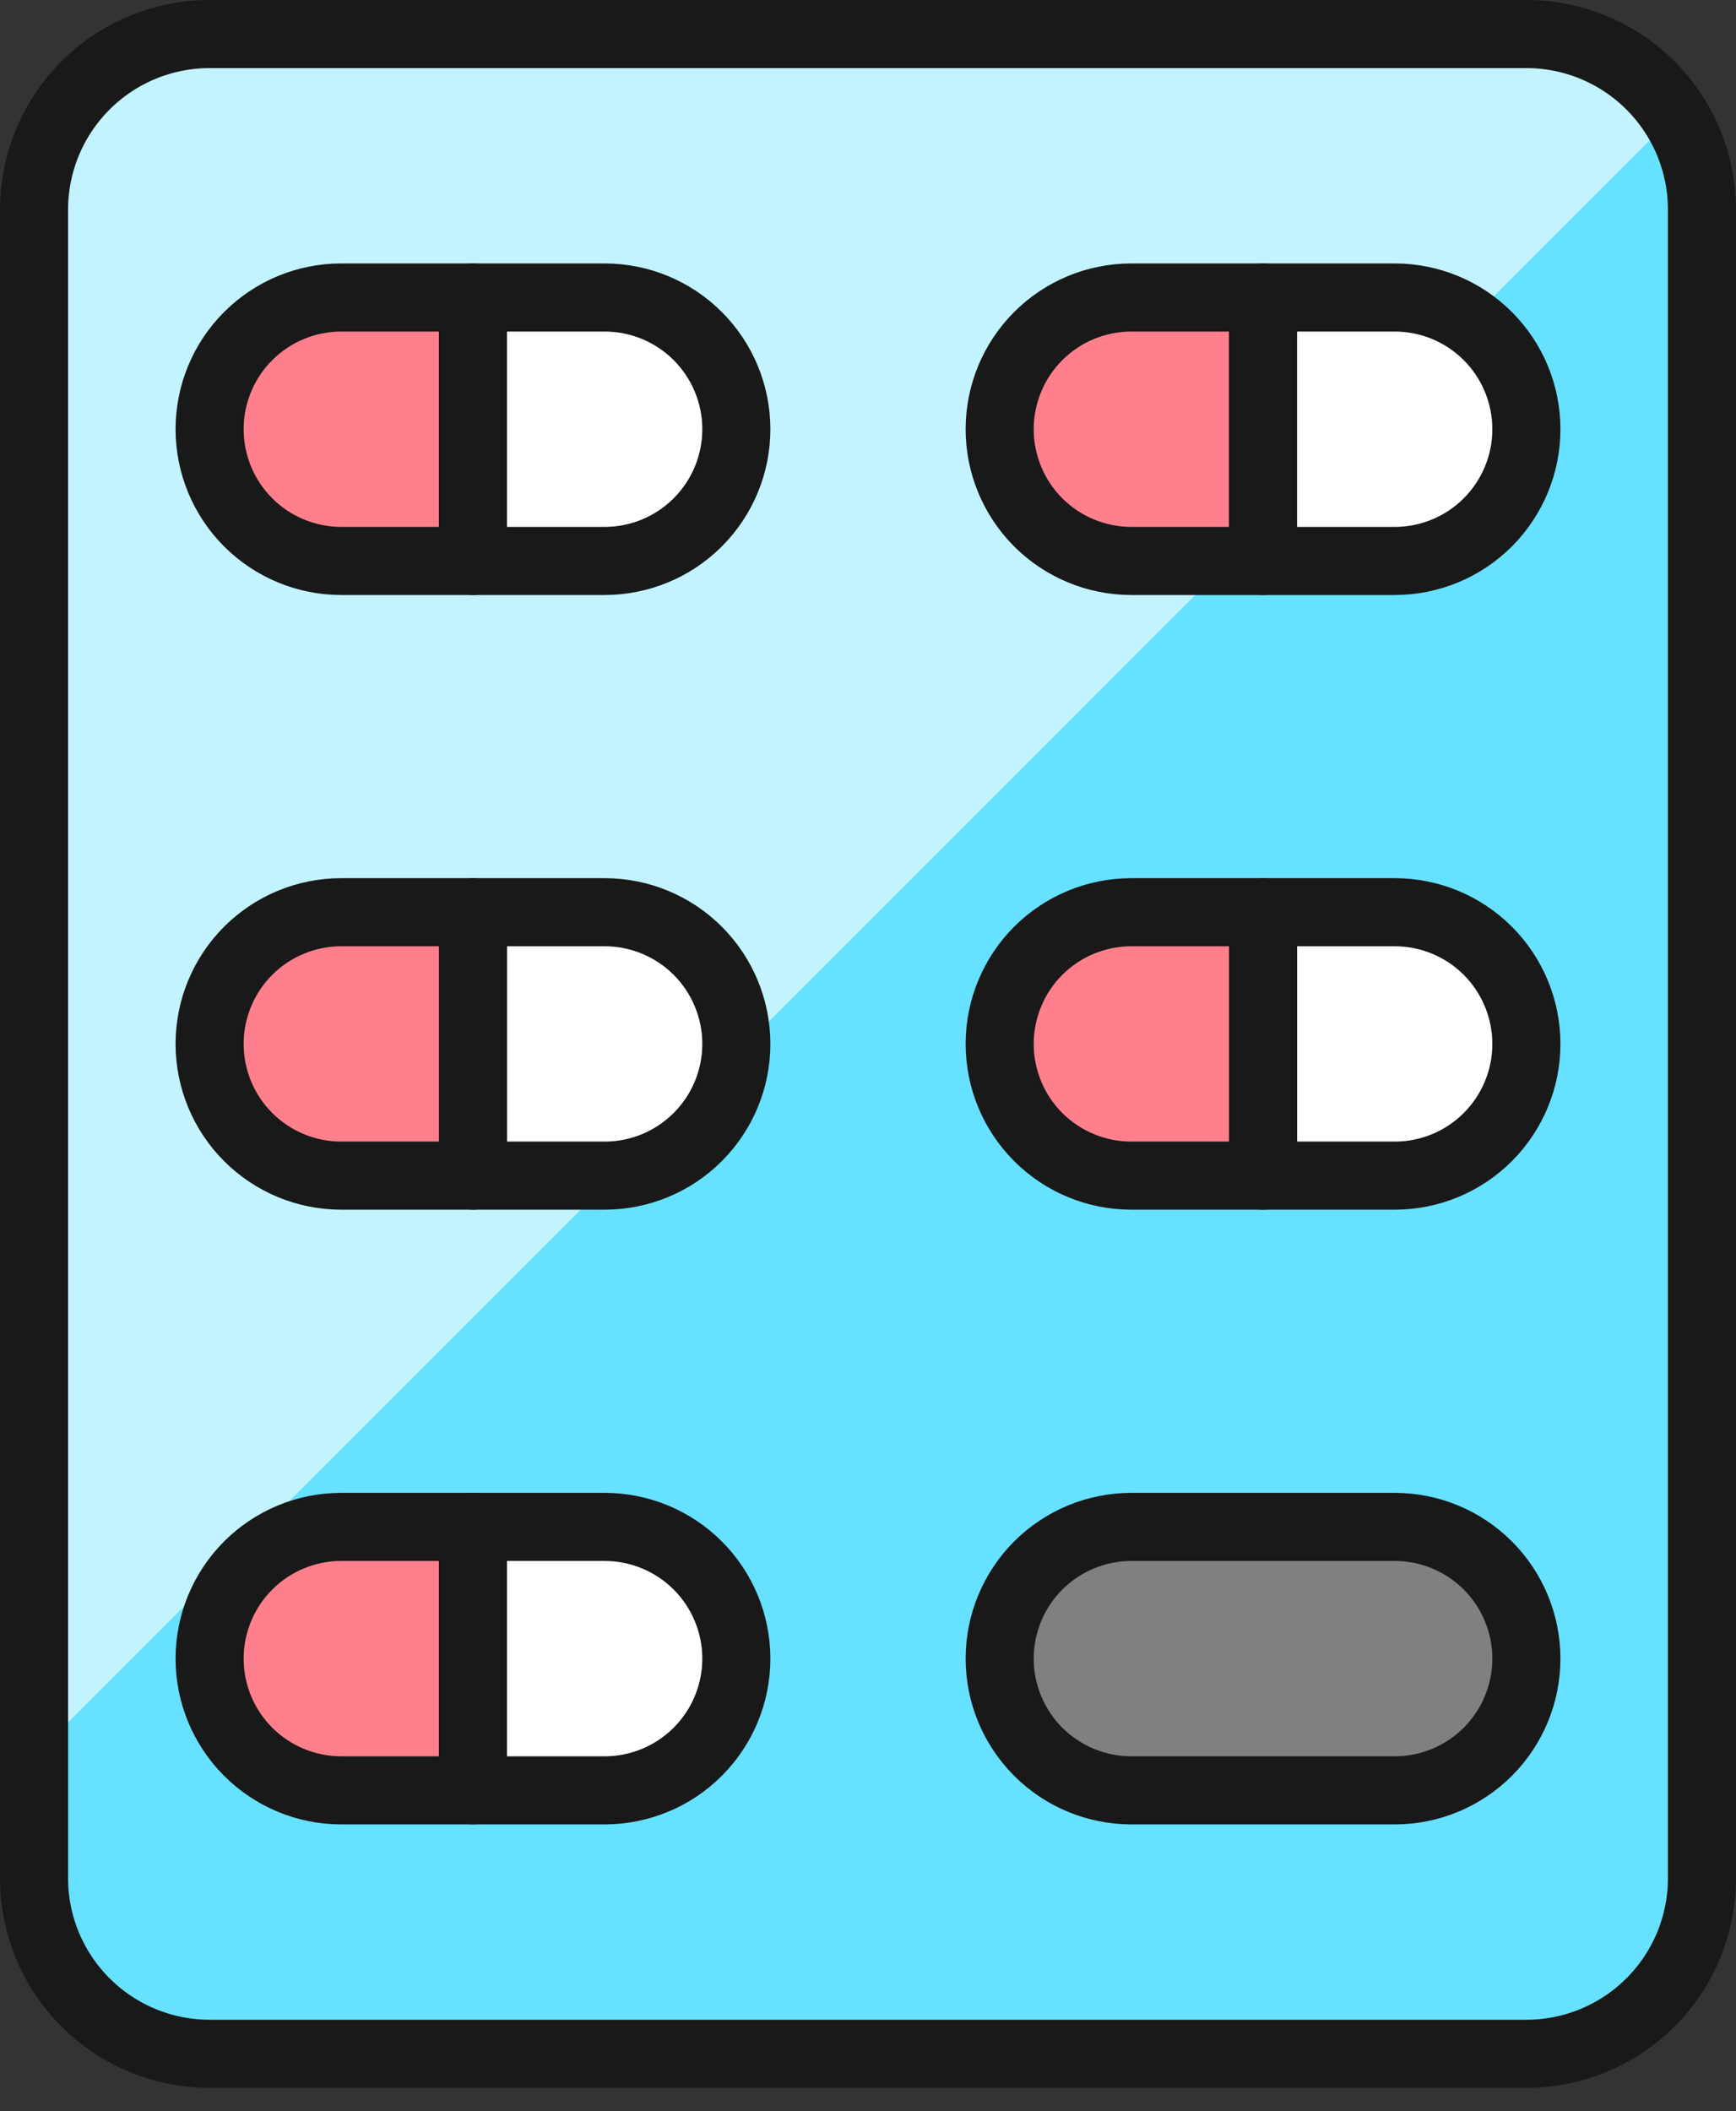 <svg width="51" height="62" viewBox="0 0 51 62" fill="none" xmlns="http://www.w3.org/2000/svg">
<rect x="0" y="0" width="51" height="62" fill="#333333" stroke="none"/>
<g id="Group 50">
<path id="Vector" d="M44.842 1H6.158C4.79 1 3.478 1.543 2.511 2.511C1.543 3.478 1 4.79 1 6.158V55.158C1 56.526 1.543 57.838 2.511 58.805C3.478 59.772 4.79 60.316 6.158 60.316H44.842C46.21 60.316 47.522 59.772 48.489 58.805C49.457 57.838 50 56.526 50 55.158V6.158C50 4.79 49.457 3.478 48.489 2.511C47.522 1.543 46.21 1 44.842 1Z" fill="#66E1FF"/>
<path id="Vector_2" d="M49.188 3.401C48.724 2.668 48.082 2.063 47.323 1.643C46.563 1.224 45.71 1.002 44.842 1H6.158C4.79 1 3.478 1.543 2.511 2.511C1.543 3.478 1 4.79 1 6.158V51.586L49.188 3.401Z" fill="#C2F3FF"/>
<path id="Vector_3" d="M44.842 1H6.158C4.79 1 3.478 1.543 2.511 2.511C1.543 3.478 1 4.79 1 6.158V55.158C1 56.526 1.543 57.838 2.511 58.805C3.478 59.772 4.79 60.316 6.158 60.316H44.842C46.21 60.316 47.522 59.772 48.489 58.805C49.457 57.838 50 56.526 50 55.158V6.158C50 4.79 49.457 3.478 48.489 2.511C47.522 1.543 46.21 1 44.842 1Z" stroke="#191919" stroke-width="2" stroke-linecap="round" stroke-linejoin="round"/>
<path id="Vector_4" d="M13.895 8.737V16.474H10.026C9 16.474 8.016 16.066 7.291 15.341C6.565 14.615 6.158 13.631 6.158 12.605C6.158 11.579 6.565 10.595 7.291 9.87C8.016 9.144 9 8.737 10.026 8.737H13.895Z" fill="#FF808C" stroke="#191919" stroke-width="2" stroke-linecap="round" stroke-linejoin="round"/>
<path id="Vector_5" d="M21.632 12.605C21.632 13.631 21.224 14.615 20.498 15.341C19.773 16.066 18.789 16.474 17.763 16.474H13.895V8.737H17.763C18.789 8.737 19.773 9.144 20.498 9.87C21.224 10.595 21.632 11.579 21.632 12.605Z" fill="white" stroke="#191919" stroke-width="2" stroke-linecap="round" stroke-linejoin="round"/>
<path id="Vector_6" d="M37.105 8.737V16.474H33.237C32.211 16.474 31.227 16.066 30.501 15.341C29.776 14.615 29.368 13.631 29.368 12.605C29.368 11.579 29.776 10.595 30.501 9.87C31.227 9.144 32.211 8.737 33.237 8.737H37.105Z" fill="#FF808C" stroke="#191919" stroke-width="2" stroke-linecap="round" stroke-linejoin="round"/>
<path id="Vector_7" d="M44.842 12.605C44.842 13.631 44.434 14.615 43.709 15.341C42.984 16.066 42 16.474 40.974 16.474H37.105V8.737H40.974C42 8.737 42.984 9.144 43.709 9.87C44.434 10.595 44.842 11.579 44.842 12.605Z" fill="white" stroke="#191919" stroke-width="2" stroke-linecap="round" stroke-linejoin="round"/>
<path id="Vector_8" d="M21.632 30.658C21.632 31.684 21.224 32.668 20.498 33.393C19.773 34.119 18.789 34.526 17.763 34.526H13.895V26.79H17.763C18.789 26.79 19.773 27.197 20.498 27.922C21.224 28.648 21.632 29.632 21.632 30.658Z" fill="white" stroke="#191919" stroke-width="2" stroke-linecap="round" stroke-linejoin="round"/>
<path id="Vector_9" d="M13.895 26.79V34.526H10.026C9 34.526 8.016 34.119 7.291 33.393C6.565 32.668 6.158 31.684 6.158 30.658C6.158 29.632 6.565 28.648 7.291 27.922C8.016 27.197 9 26.79 10.026 26.79H13.895Z" fill="#FF808C" stroke="#191919" stroke-width="2" stroke-linecap="round" stroke-linejoin="round"/>
<path id="Vector_10" d="M44.842 30.658C44.842 31.684 44.434 32.668 43.709 33.393C42.984 34.119 42 34.526 40.974 34.526H37.105V26.79H40.974C42 26.79 42.984 27.197 43.709 27.922C44.434 28.648 44.842 29.632 44.842 30.658Z" fill="white" stroke="#191919" stroke-width="2" stroke-linecap="round" stroke-linejoin="round"/>
<path id="Vector_11" d="M37.105 26.79V34.526H33.237C32.211 34.526 31.227 34.119 30.501 33.393C29.776 32.668 29.368 31.684 29.368 30.658C29.368 29.632 29.776 28.648 30.501 27.922C31.227 27.197 32.211 26.79 33.237 26.79H37.105Z" fill="#FF808C" stroke="#191919" stroke-width="2" stroke-linecap="round" stroke-linejoin="round"/>
<path id="Vector_12" d="M13.895 44.842V52.579H10.026C9 52.579 8.016 52.171 7.291 51.446C6.565 50.72 6.158 49.736 6.158 48.711C6.158 47.685 6.565 46.701 7.291 45.975C8.016 45.25 9 44.842 10.026 44.842H13.895Z" fill="#FF808C" stroke="#191919" stroke-width="2" stroke-linecap="round" stroke-linejoin="round"/>
<path id="Vector_13" d="M21.632 48.711C21.632 49.736 21.224 50.72 20.498 51.446C19.773 52.171 18.789 52.579 17.763 52.579H13.895V44.842H17.763C18.789 44.842 19.773 45.25 20.498 45.975C21.224 46.701 21.632 47.685 21.632 48.711Z" fill="white" stroke="#191919" stroke-width="2" stroke-linecap="round" stroke-linejoin="round"/>
<path id="Vector_14" d="M44.842 48.711C44.842 49.736 44.434 50.72 43.709 51.446C42.984 52.171 42 52.579 40.974 52.579H33.237C32.211 52.579 31.227 52.171 30.501 51.446C29.776 50.72 29.368 49.736 29.368 48.711C29.368 47.685 29.776 46.701 30.501 45.975C31.227 45.25 32.211 44.842 33.237 44.842H40.974C42 44.842 42.984 45.25 43.709 45.975C44.434 46.701 44.842 47.685 44.842 48.711Z" fill="#808080" stroke="#191919" stroke-width="2" stroke-linecap="round" stroke-linejoin="round"/>
</g>
</svg>
